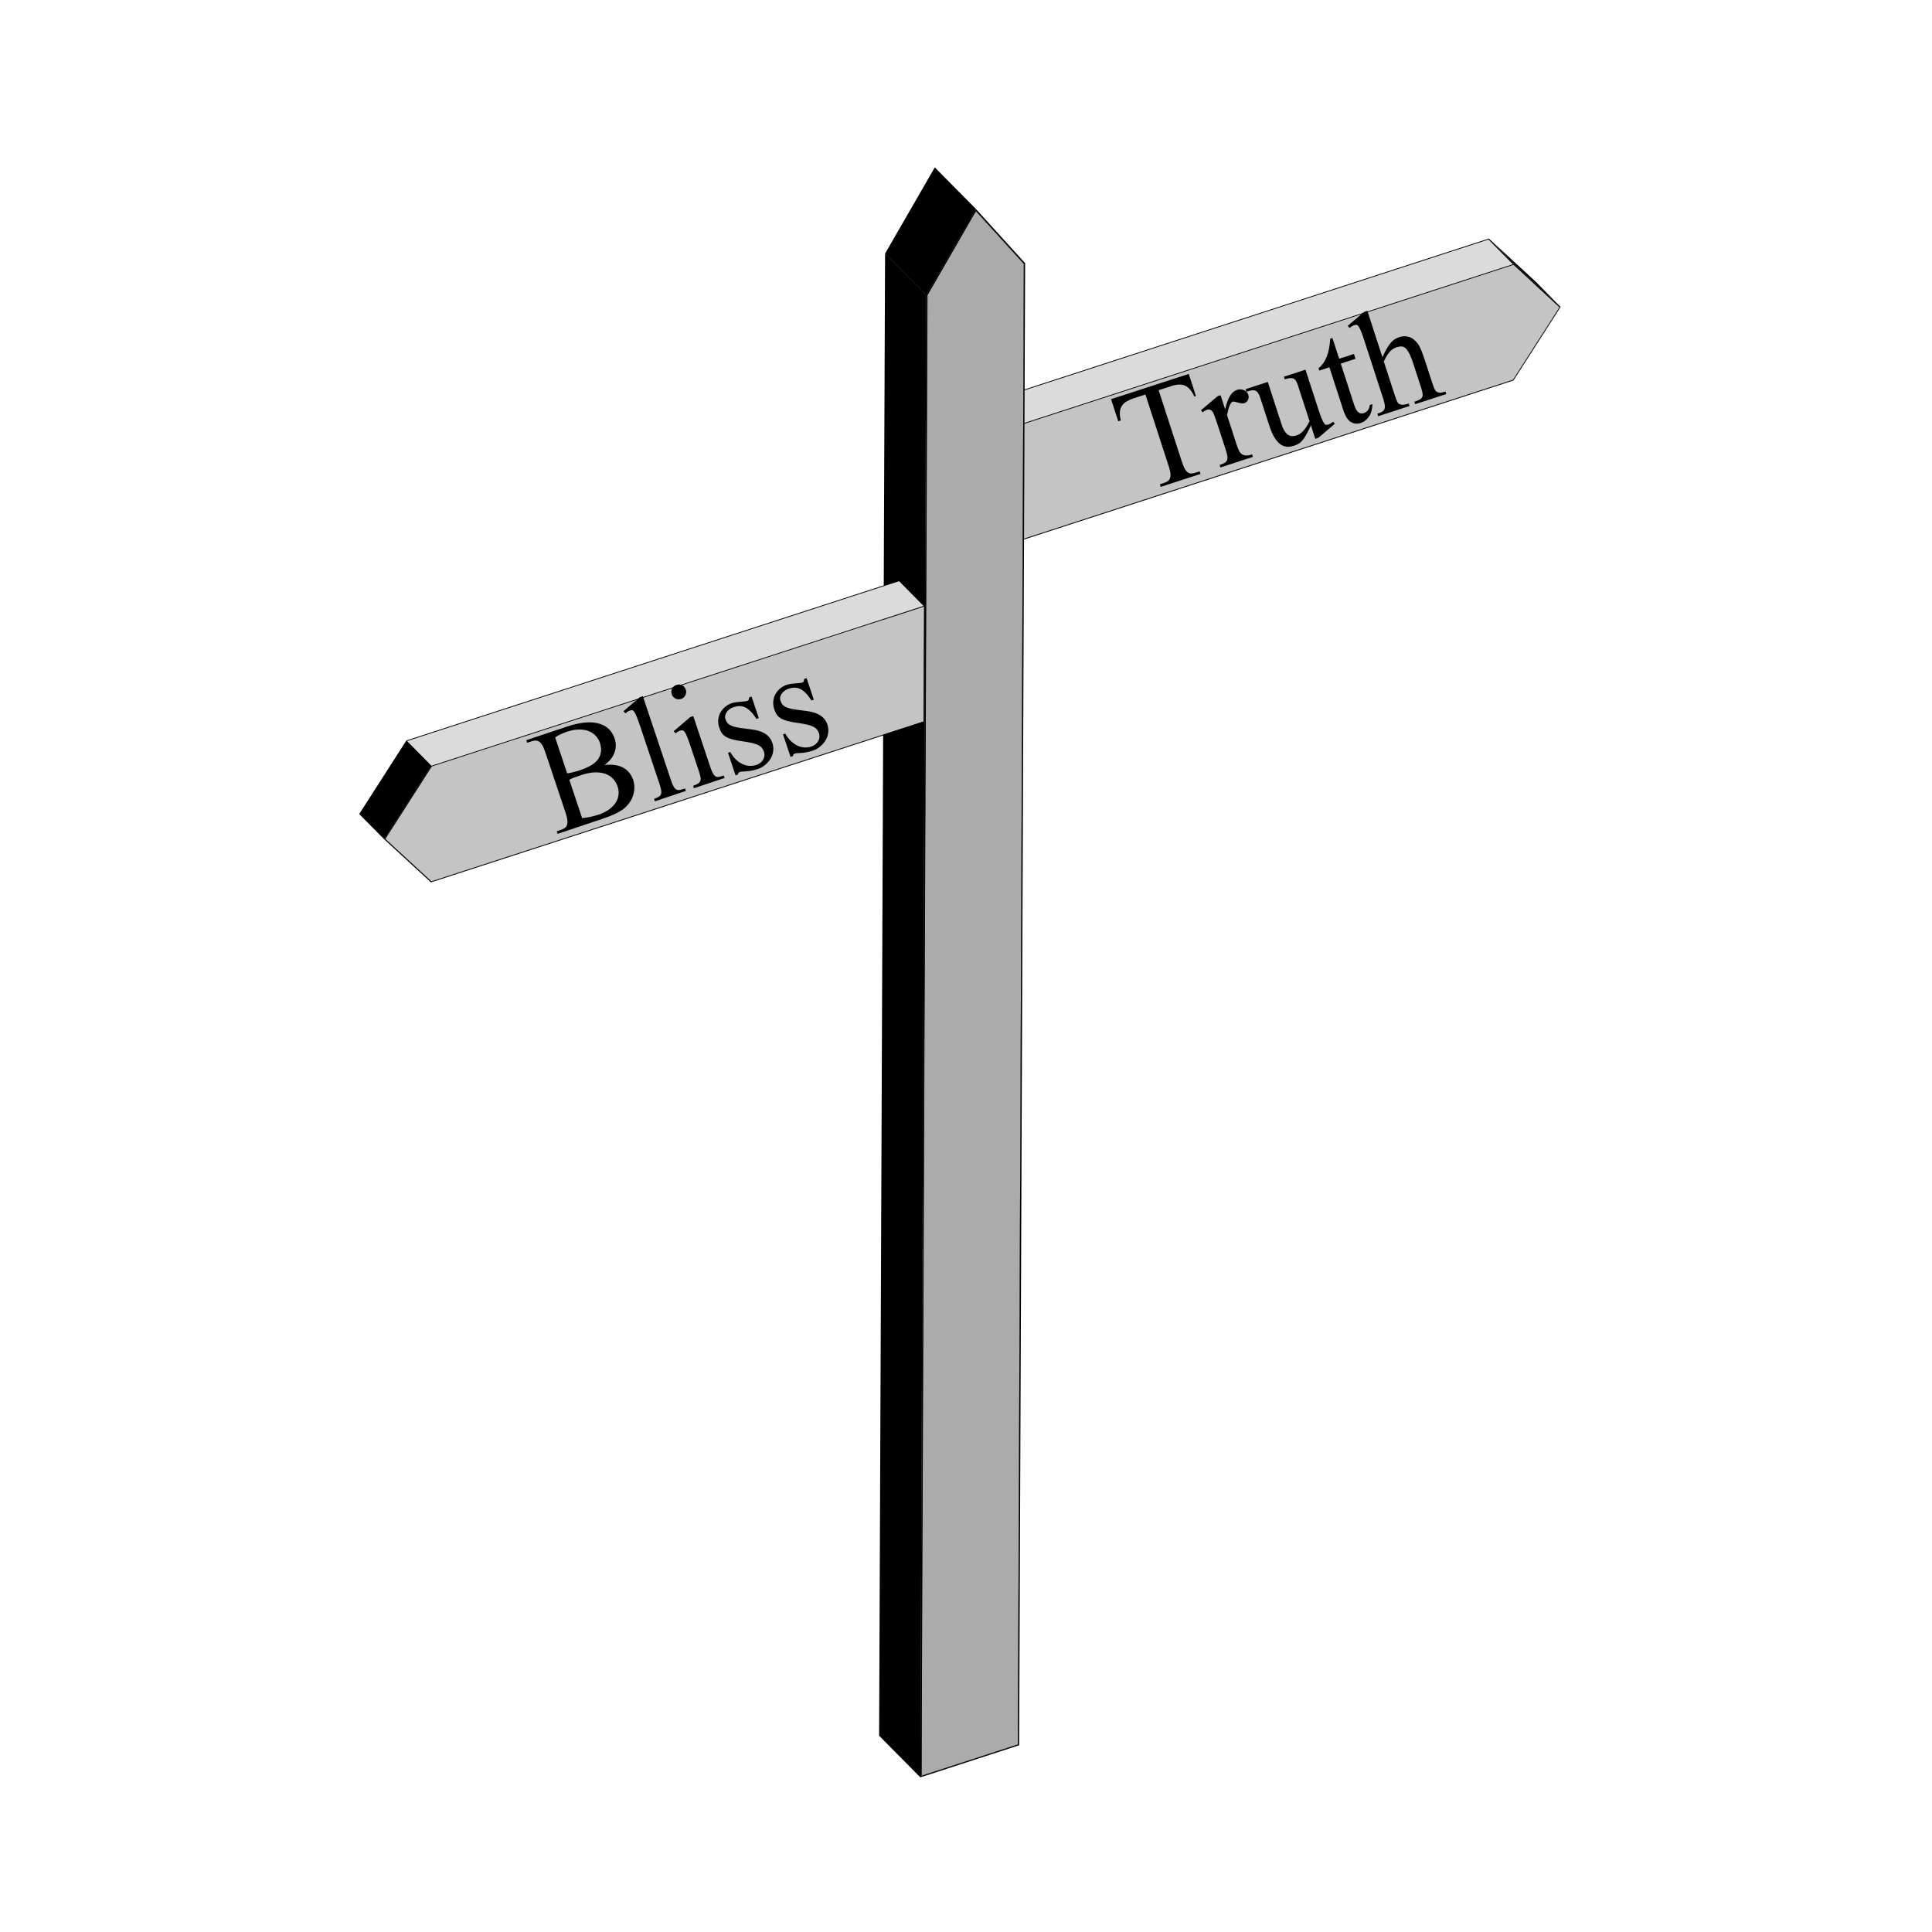 <svg:svg xmlns:dc="http://purl.org/dc/elements/1.1/" xmlns:ns1="http://sodipodi.sourceforge.net/DTD/sodipodi-0.dtd" xmlns:ns2="http://www.inkscape.org/namespaces/inkscape" xmlns:ns4="http://creativecommons.org/ns#" xmlns:rdf="http://www.w3.org/1999/02/22-rdf-syntax-ns#" xmlns:svg="http://www.w3.org/2000/svg" enable-background="new 0 0 1230.447 1648.871" height="1910.317" id="Layer_1" version="1.1" viewBox="-339.935 -130.723 1910.317 1910.317" width="1910.317" x="0px" y="0px" ns1:docname="Blissful Truth.svg" ns2:version="0.91 r13725" xml:space="preserve"><svg:defs id="defs155"><svg:filter id="filter5801" style="color-interpolation-filters:sRGB;" ns2:label="Drop Shadow"><svg:feFlood flood-color="rgb(0,0,0)" flood-opacity="0.863" id="feFlood5803" result="flood" /><svg:feComposite id="feComposite5805" in="flood" in2="SourceGraphic" operator="in" result="composite1" /><svg:feGaussianBlur id="feGaussianBlur5807" in="composite1" result="blur" stdDeviation="3.6" /><svg:feOffset dx="-6" dy="6.3" id="feOffset5809" result="offset" /><svg:feComposite id="feComposite5811" in="SourceGraphic" in2="offset" operator="over" result="composite2" /></svg:filter></svg:defs><ns1:namedview bordercolor="#666666" borderopacity="1" gridtolerance="10" guidetolerance="10" id="namedview153" objecttolerance="10" pagecolor="#ffffff" showgrid="false" ns2:current-layer="Layer_1" ns2:cx="282.77844" ns2:cy="769.95238" ns2:pageopacity="0" ns2:pageshadow="2" ns2:window-height="480" ns2:window-width="640" ns2:zoom="0.61020757" /><svg:g id="g4359" style="filter:url(#filter5801)"><svg:g id="g5"><svg:g enable-background="new    " id="g7"><svg:g id="g9"><svg:polygon id="polygon11" points="1183.352,141.769 1208.107,166.811 1162.119,238.506 1137.364,213.464 " /></svg:g><svg:g id="g13"><svg:polygon id="polygon15" points="1183.352,141.769 1208.107,166.811 1162.576,124.86 1137.821,99.818 " style="fill:#a5a5a5" /></svg:g><svg:g id="g17"><svg:polygon id="polygon19" points="1184.447,141.413 1209.201,166.455 1163.009,123.895 1138.254,98.853 " /></svg:g><svg:g id="g21"><svg:polygon id="polygon23" points="1137.364,213.464 1162.119,238.506 675.378,396.658 650.624,371.616 " /></svg:g><svg:g id="g25"><svg:polygon id="polygon27" points="1138.254,98.853 1163.009,123.895 674.962,282.471 650.208,257.429 " /></svg:g><svg:g id="g29"><svg:polygon id="polygon31" points="1137.821,99.818 1162.576,124.86 675.835,283.011 651.081,257.969 " style="fill:#dbdbdb" /></svg:g><svg:g id="g33"><svg:polygon id="polygon35" points="651.081,257.969 675.835,283.011 675.379,396.658 650.624,371.616 " style="fill:#808080" /></svg:g><svg:g id="g37"><svg:polygon id="polygon39" points="1162.119,238.506 675.379,396.658 675.835,283.011 1162.576,124.86 1208.107,166.811 " style="fill:#c4c4c4" /></svg:g><svg:g id="g41"><svg:polygon id="polygon43" points="650.208,257.429 674.962,282.471 674.499,397.767 649.744,372.725 " /></svg:g><svg:g id="g45"><svg:path d="m 1163.009,123.895 46.192,42.56 -46.656,72.736 -488.047,158.576 0.463,-115.296 488.046,-158.576 z m -0.89,114.611 45.988,-71.695 -45.532,-41.951 -486.74,158.151 -0.457,113.647 486.74,-158.152" id="path47" ns2:connector-curvature="0" /></svg:g></svg:g></svg:g><svg:g id="g49"><svg:g enable-background="new    " id="g51"><svg:g id="g53"><svg:polygon id="polygon55" points="631.787,1546.657 672.515,1587.857 577.324,1618.787 536.596,1577.586 " /></svg:g><svg:g id="g57"><svg:polygon id="polygon59" points="637.67,82.758 678.398,123.959 672.515,1587.857 631.787,1546.657 " /></svg:g><svg:g id="g61"><svg:polygon id="polygon63" points="542.48,113.688 583.208,154.888 577.325,1618.786 536.597,1577.586 " style="fill:#808080" /></svg:g><svg:g id="g65"><svg:polygon id="polygon67" points="541.206,113.734 581.934,154.935 576.044,1620.401 535.317,1579.201 " /></svg:g><svg:g id="g69"><svg:polygon id="polygon71" points="590.353,30.645 631.081,71.846 678.398,123.959 637.67,82.758 " /></svg:g><svg:g id="g73"><svg:polygon id="polygon75" points="590.353,30.645 631.081,71.846 583.208,154.888 542.48,113.688 " style="fill:#818181" /></svg:g><svg:g id="g77"><svg:polygon id="polygon79" points="672.515,1587.857 577.325,1618.786 583.208,154.888 631.081,71.846 678.399,123.959 " style="fill:#ababab" /></svg:g><svg:g id="g81"><svg:polygon id="polygon83" points="590.361,28.47 631.089,69.671 581.934,154.935 541.206,113.734 " /></svg:g><svg:g id="g85"><svg:path d="m 631.089,69.671 48.586,53.506 -5.89,1465.466 -97.741,31.758 5.89,-1465.466 49.155,-85.264 z m 41.425,1518.186 5.883,-1463.899 -47.318,-52.113 -47.873,83.042 -5.883,1463.899 95.191,-30.929" id="path87" ns2:connector-curvature="0" /></svg:g></svg:g></svg:g><svg:g id="g89"><svg:g enable-background="new    " id="g91"><svg:g id="g93"><svg:polygon id="polygon95" points="555.069,437.651 579.824,462.693 579.367,576.34 554.612,551.298 " /></svg:g><svg:g id="g97"><svg:polygon id="polygon99" points="554.612,551.298 579.367,576.34 92.634,734.489 67.879,709.447 " /></svg:g><svg:g id="g101"><svg:polygon id="polygon103" points="67.879,709.447 92.634,734.489 47.103,692.538 22.348,667.495 " /></svg:g><svg:g id="g105"><svg:polygon id="polygon107" points="92.634,734.489 47.103,692.538 93.091,620.842 579.824,462.693 579.367,576.34 " style="fill:#c4c4c4" /></svg:g><svg:g id="g109"><svg:polygon id="polygon111" points="555.948,436.542 580.702,461.584 92.656,620.16 67.902,595.118 " /></svg:g><svg:g id="g113"><svg:polygon id="polygon115" points="555.069,437.651 579.824,462.693 93.091,620.842 68.337,595.8 " style="fill:#dbdbdb" /></svg:g><svg:g id="g117"><svg:polygon id="polygon119" points="68.337,595.8 93.091,620.842 47.103,692.538 22.348,667.495 " style="fill:#a5a5a5" /></svg:g><svg:g id="g121"><svg:path d="M 92.656,620.16 580.702,461.584 580.239,576.88 92.193,735.456 46,692.896 92.656,620.16 Z M 579.367,576.34 579.824,462.693 93.091,620.842 47.103,692.538 92.634,734.489 579.367,576.34" id="path123" ns2:connector-curvature="0" /></svg:g><svg:g id="g125"><svg:polygon id="polygon127" points="67.902,595.118 92.656,620.16 46,692.896 21.245,667.854 " /></svg:g></svg:g></svg:g></svg:g><svg:g id="g5813"><svg:g id="g129"><svg:path d="m 257.852,625.666 c 4.006,-0.434 7.59,-0.387 10.751,0.142 3.159,0.528 5.889,1.467 8.19,2.81 2.3,1.346 4.227,3.043 5.78,5.089 1.553,2.049 2.751,4.329 3.592,6.841 0.772,2.31 1.159,4.709 1.163,7.2 0.002,2.492 -0.357,4.974 -1.078,7.441 -0.723,2.47 -1.835,4.844 -3.338,7.12 -1.504,2.278 -3.376,4.357 -5.615,6.24 -4.254,3.538 -11.645,7.067 -22.17,10.589 l -43.703,14.623 -0.852,-2.547 3.463,-1.159 c 1.562,-0.522 2.909,-1.123 4.04,-1.805 1.133,-0.68 1.962,-1.637 2.493,-2.873 0.531,-1.234 0.71,-2.843 0.539,-4.824 -0.173,-1.981 -0.78,-4.533 -1.826,-7.658 l -20.008,-59.798 c -1.091,-3.26 -2.183,-5.728 -3.269,-7.402 -1.09,-1.675 -2.231,-2.822 -3.418,-3.444 -1.19,-0.621 -2.436,-0.845 -3.738,-0.675 -1.302,0.172 -2.666,0.496 -4.092,0.973 l -3.464,1.159 -0.852,-2.547 39.933,-13.361 c 12.836,-4.295 23.292,-5.375 31.367,-3.246 8.076,2.132 13.422,7.103 16.034,14.912 1.568,4.686 1.534,9.323 -0.102,13.91 -1.637,4.589 -4.91,8.685 -9.82,12.291 z m -36.984,8.298 c 1.81,-0.228 3.815,-0.615 6.012,-1.163 2.196,-0.545 4.583,-1.25 7.165,-2.113 9.031,-3.022 14.973,-6.822 17.821,-11.4 2.848,-4.578 3.307,-9.753 1.375,-15.525 -0.886,-2.649 -2.293,-4.991 -4.221,-7.027 -1.927,-2.034 -4.272,-3.571 -7.036,-4.612 -2.766,-1.037 -5.936,-1.543 -9.514,-1.518 -3.578,0.027 -7.507,0.756 -11.784,2.188 -4.62,1.546 -8.524,3.418 -11.714,5.618 l 11.896,35.554 z m 14.793,44.212 c 5.569,-0.505 10.97,-1.632 16.2,-3.382 4.142,-1.386 7.639,-3.122 10.491,-5.21 2.85,-2.086 5.039,-4.348 6.564,-6.784 1.525,-2.436 2.439,-5.008 2.743,-7.714 0.302,-2.707 0.011,-5.385 -0.875,-8.033 -0.977,-2.919 -2.476,-5.477 -4.493,-7.672 -2.019,-2.193 -4.552,-3.838 -7.598,-4.934 -3.047,-1.094 -6.57,-1.577 -10.566,-1.449 -3.997,0.131 -8.44,1.012 -13.33,2.647 -2.852,0.955 -5.252,1.797 -7.198,2.522 -1.948,0.728 -3.485,1.432 -4.618,2.111 l 12.68,37.897 z" id="path131" ns2:connector-curvature="0" /><svg:path d="m 295.684,557.616 27.746,82.923 c 0.954,2.853 1.846,5.009 2.674,6.468 0.829,1.461 1.764,2.451 2.807,2.969 1.041,0.521 2.231,0.633 3.566,0.336 1.336,-0.294 2.988,-0.772 4.959,-1.432 l 0.817,2.444 -30.663,10.26 -0.818,-2.444 c 2.037,-0.683 3.616,-1.381 4.736,-2.095 1.121,-0.715 1.855,-1.62 2.205,-2.721 0.35,-1.097 0.371,-2.446 0.064,-4.042 -0.308,-1.597 -0.858,-3.582 -1.654,-5.96 l -18.985,-56.742 c -1.432,-4.278 -2.625,-7.561 -3.578,-9.847 -0.954,-2.286 -1.801,-3.909 -2.536,-4.872 -0.737,-0.96 -1.44,-1.425 -2.108,-1.391 -0.667,0.036 -1.444,0.2 -2.326,0.495 -1.291,0.433 -2.66,1.307 -4.107,2.621 l -1.938,-2.07 16.086,-13.878 3.056,-1.023 z" id="path133" ns2:connector-curvature="0" /><svg:path d="m 328.895,546.504 c 1.969,-0.658 3.838,-0.548 5.606,0.334 1.768,0.881 2.981,2.307 3.639,4.276 0.637,1.901 0.52,3.753 -0.35,5.554 -0.87,1.803 -2.291,3.031 -4.26,3.69 -1.971,0.659 -3.843,0.532 -5.622,-0.384 -1.778,-0.915 -2.986,-2.323 -3.622,-4.226 -0.659,-1.969 -0.549,-3.838 0.333,-5.606 0.882,-1.767 2.306,-2.979 4.276,-3.64 z m 16.645,30.792 16.804,50.222 c 1.001,2.99 1.937,5.226 2.811,6.706 0.873,1.483 1.819,2.45 2.84,2.901 1.019,0.452 2.141,0.53 3.363,0.234 1.222,-0.296 2.683,-0.728 4.381,-1.296 l 0.818,2.444 -30.357,10.158 -0.818,-2.445 c 2.103,-0.704 3.734,-1.419 4.889,-2.146 1.154,-0.726 1.923,-1.643 2.307,-2.754 0.384,-1.108 0.404,-2.458 0.065,-4.043 -0.344,-1.584 -0.91,-3.564 -1.705,-5.942 l -8.045,-24.042 c -1.317,-3.938 -2.432,-7.039 -3.34,-9.304 -0.908,-2.262 -1.721,-3.898 -2.434,-4.905 -0.717,-1.007 -1.446,-1.556 -2.193,-1.645 -0.749,-0.09 -1.631,0.035 -2.649,0.376 -0.68,0.228 -1.347,0.547 -2.003,0.954 -0.656,0.409 -1.403,0.942 -2.24,1.6 l -1.837,-2.104 16.29,-13.946 3.056,-1.022 z" id="path135" ns2:connector-curvature="0" /><svg:path d="m 403.2,558.003 7.124,21.291 -2.343,0.784 c -1.929,-3.054 -3.828,-5.516 -5.699,-7.382 -1.87,-1.866 -3.7,-3.216 -5.49,-4.053 -1.791,-0.835 -3.642,-1.234 -5.556,-1.199 -1.913,0.036 -3.889,0.395 -5.927,1.076 -1.63,0.546 -3.012,1.273 -4.142,2.179 -1.132,0.908 -2.048,1.895 -2.748,2.958 -0.701,1.067 -1.147,2.159 -1.338,3.28 -0.19,1.122 -0.116,2.191 0.224,3.21 0.433,1.291 0.983,2.429 1.652,3.412 0.669,0.984 1.57,1.815 2.703,2.493 1.133,0.68 2.555,1.261 4.266,1.745 1.709,0.486 3.833,0.908 6.37,1.267 l 11.62,1.549 c 10.734,1.393 17.343,5.791 19.819,13.192 0.954,2.852 1.228,5.649 0.824,8.39 -0.405,2.741 -1.319,5.256 -2.743,7.544 -1.426,2.289 -3.24,4.312 -5.445,6.07 -2.206,1.758 -4.6,3.068 -7.18,3.932 -1.971,0.659 -4.093,1.199 -6.367,1.62 -2.277,0.422 -4.762,0.668 -7.456,0.739 -0.816,0.047 -1.551,0.104 -2.208,0.172 -0.656,0.069 -1.224,0.184 -1.698,0.342 -1.019,0.341 -1.64,1.191 -1.865,2.55 l -2.241,0.75 -7.465,-22.31 2.241,-0.75 c 1.681,2.988 3.567,5.473 5.665,7.45 2.096,1.98 4.261,3.484 6.493,4.511 2.231,1.029 4.519,1.603 6.863,1.725 2.344,0.122 4.603,-0.181 6.776,-0.908 1.562,-0.522 2.908,-1.236 4.04,-2.144 1.131,-0.905 2.029,-1.942 2.697,-3.111 0.666,-1.166 1.077,-2.417 1.235,-3.755 0.157,-1.336 0.019,-2.649 -0.412,-3.94 -0.522,-1.562 -1.232,-2.89 -2.127,-3.988 -0.896,-1.097 -2.154,-2.036 -3.774,-2.815 -1.62,-0.778 -3.716,-1.456 -6.286,-2.031 -2.571,-0.573 -5.84,-1.142 -9.803,-1.704 -3.874,-0.517 -7.085,-1.142 -9.633,-1.875 -2.55,-0.732 -4.657,-1.613 -6.321,-2.643 -1.667,-1.028 -2.964,-2.254 -3.894,-3.681 -0.93,-1.425 -1.725,-3.122 -2.384,-5.093 -0.863,-2.58 -1.206,-5.128 -1.027,-7.643 0.178,-2.513 0.843,-4.869 1.995,-7.067 1.152,-2.198 2.729,-4.142 4.732,-5.831 2.002,-1.69 4.394,-3 7.181,-3.933 0.882,-0.295 2.048,-0.532 3.498,-0.717 1.448,-0.183 2.926,-0.337 4.433,-0.464 1.505,-0.125 2.881,-0.245 4.127,-0.361 1.245,-0.113 2.072,-0.24 2.478,-0.376 0.747,-0.25 1.256,-0.59 1.528,-1.022 0.27,-0.43 0.484,-1.312 0.642,-2.65 l 2.344,-0.784 z" id="path137" ns2:connector-curvature="0" /><svg:path d="m 457.598,539.802 7.125,21.291 -2.344,0.784 c -1.928,-3.054 -3.828,-5.516 -5.698,-7.382 -1.87,-1.866 -3.701,-3.217 -5.491,-4.053 -1.791,-0.835 -3.641,-1.235 -5.555,-1.2 -1.914,0.036 -3.89,0.396 -5.927,1.077 -1.63,0.545 -3.012,1.272 -4.142,2.179 -1.133,0.907 -2.049,1.894 -2.749,2.958 -0.701,1.067 -1.147,2.159 -1.338,3.279 -0.19,1.123 -0.116,2.191 0.225,3.21 0.433,1.291 0.982,2.43 1.651,3.412 0.67,0.985 1.57,1.816 2.703,2.494 1.134,0.679 2.555,1.261 4.266,1.744 1.71,0.487 3.833,0.909 6.371,1.267 l 11.619,1.55 c 10.734,1.393 17.343,5.79 19.819,13.191 0.954,2.853 1.228,5.649 0.825,8.39 -0.406,2.741 -1.319,5.256 -2.743,7.545 -1.426,2.289 -3.241,4.312 -5.445,6.069 -2.207,1.758 -4.601,3.068 -7.181,3.932 -1.971,0.659 -4.092,1.199 -6.367,1.621 -2.277,0.422 -4.761,0.667 -7.455,0.739 -0.817,0.046 -1.551,0.104 -2.208,0.172 -0.657,0.069 -1.225,0.183 -1.698,0.342 -1.019,0.341 -1.641,1.191 -1.865,2.55 l -2.241,0.75 -7.465,-22.31 2.241,-0.75 c 1.68,2.988 3.567,5.472 5.664,7.45 2.097,1.98 4.262,3.483 6.493,4.51 2.231,1.029 4.519,1.603 6.864,1.725 2.344,0.122 4.602,-0.18 6.775,-0.907 1.562,-0.522 2.909,-1.237 4.04,-2.144 1.131,-0.906 2.03,-1.943 2.697,-3.112 0.667,-1.166 1.078,-2.416 1.235,-3.754 0.157,-1.336 0.021,-2.649 -0.412,-3.94 -0.521,-1.562 -1.232,-2.891 -2.127,-3.989 -0.896,-1.097 -2.153,-2.035 -3.773,-2.815 -1.62,-0.778 -3.716,-1.455 -6.287,-2.03 -2.57,-0.574 -5.839,-1.143 -9.803,-1.705 -3.873,-0.516 -7.084,-1.141 -9.633,-1.874 -2.549,-0.732 -4.656,-1.613 -6.32,-2.643 -1.666,-1.028 -2.963,-2.255 -3.894,-3.682 -0.93,-1.425 -1.725,-3.121 -2.384,-5.092 -0.863,-2.58 -1.205,-5.128 -1.027,-7.643 0.179,-2.513 0.843,-4.87 1.996,-7.068 1.151,-2.197 2.729,-4.142 4.732,-5.831 2.001,-1.69 4.394,-3 7.181,-3.932 0.881,-0.295 2.047,-0.533 3.497,-0.717 1.449,-0.183 2.927,-0.337 4.433,-0.464 1.506,-0.125 2.881,-0.245 4.127,-0.361 1.245,-0.114 2.072,-0.24 2.479,-0.377 0.747,-0.249 1.256,-0.59 1.528,-1.02 0.27,-0.431 0.484,-1.312 0.642,-2.65 l 2.342,-0.784 z" id="path139" ns2:connector-curvature="0" /></svg:g><svg:g id="g141"><svg:path d="m 835.474,238.996 7.104,21.863 -1.532,0.498 c -2.653,-5.613 -5.718,-9.192 -9.192,-10.737 -3.477,-1.542 -7.837,-1.463 -13.081,0.24 l -13.077,4.249 23.07,71.005 c 1.019,3.133 2.042,5.531 3.071,7.19 1.029,1.662 2.097,2.803 3.202,3.422 1.105,0.62 2.309,0.85 3.611,0.69 1.305,-0.158 2.773,-0.506 4.408,-1.037 l 3.166,-1.029 0.83,2.554 -39.333,12.78 -0.829,-2.554 3.269,-1.062 c 1.635,-0.531 3.019,-1.131 4.158,-1.803 1.137,-0.67 1.965,-1.599 2.483,-2.784 0.519,-1.185 0.71,-2.734 0.579,-4.65 -0.134,-1.914 -0.697,-4.404 -1.693,-7.469 l -23.07,-71.004 -11.137,3.618 c -2.793,0.908 -5.189,1.932 -7.19,3.071 -2.001,1.141 -3.592,2.562 -4.771,4.261 -1.18,1.702 -1.892,3.74 -2.136,6.116 -0.244,2.377 0.062,5.232 0.92,8.568 l -2.554,0.83 -7.104,-21.863 76.827,-24.963 z" id="path143" ns2:connector-curvature="0" /><svg:path d="m 866.941,260.058 4.581,14.099 c 2.259,-11.125 6.146,-17.584 11.663,-19.377 1.227,-0.398 2.432,-0.564 3.621,-0.498 1.188,0.065 2.29,0.329 3.307,0.79 1.015,0.461 1.894,1.079 2.636,1.853 0.741,0.776 1.278,1.675 1.61,2.697 0.576,1.772 0.465,3.463 -0.328,5.076 -0.794,1.614 -2.007,2.686 -3.642,3.217 -0.751,0.244 -1.696,0.288 -2.838,0.131 -1.143,-0.154 -2.272,-0.391 -3.392,-0.705 -1.119,-0.315 -2.148,-0.582 -3.086,-0.805 -0.938,-0.221 -1.61,-0.267 -2.019,-0.134 -1.227,0.398 -2.335,1.851 -3.329,4.356 -0.992,2.508 -1.775,5.547 -2.345,9.121 l 9.792,30.139 c 0.598,1.839 1.259,3.47 1.984,4.89 0.725,1.421 1.633,2.539 2.727,3.35 1.091,0.814 2.463,1.272 4.117,1.373 1.651,0.103 3.705,-0.244 6.156,-1.041 l 0.796,2.452 -32.182,10.457 -0.796,-2.452 c 2.043,-0.664 3.649,-1.336 4.822,-2.019 1.171,-0.681 1.998,-1.553 2.482,-2.614 0.483,-1.061 0.612,-2.402 0.388,-4.023 -0.228,-1.62 -0.748,-3.691 -1.567,-6.211 l -7.9,-24.315 c -1.195,-3.678 -2.186,-6.556 -2.975,-8.634 -0.788,-2.077 -1.372,-3.468 -1.752,-4.175 -1.566,-2.502 -3.541,-3.367 -5.925,-2.592 -0.75,0.243 -1.472,0.573 -2.164,0.985 -0.696,0.415 -1.464,0.946 -2.306,1.596 l -1.409,-2.252 16.411,-13.804 2.859,-0.93 z" id="path145" ns2:connector-curvature="0" /><svg:path d="m 950.905,234.81 12.349,38.005 c 1.395,4.291 2.562,7.602 3.508,9.929 0.944,2.33 1.77,3.999 2.477,5.012 0.705,1.014 1.404,1.54 2.094,1.579 0.691,0.04 1.512,-0.096 2.467,-0.406 1.292,-0.42 2.772,-1.314 4.436,-2.685 l 1.683,2.052 -16.275,13.872 -3.065,0.996 -4.315,-13.281 c -1.819,3.905 -3.41,7.058 -4.777,9.459 -1.364,2.403 -2.683,4.317 -3.949,5.745 -1.27,1.429 -2.545,2.482 -3.829,3.164 -1.286,0.681 -2.744,1.287 -4.379,1.818 -5.721,1.859 -10.517,1.065 -14.386,-2.385 -3.869,-3.447 -7.064,-9.055 -9.588,-16.82 l -9.096,-27.993 c -0.685,-2.11 -1.404,-3.741 -2.153,-4.892 -0.751,-1.148 -1.628,-1.937 -2.632,-2.364 -1.005,-0.425 -2.158,-0.559 -3.462,-0.4 -1.304,0.161 -2.875,0.539 -4.714,1.136 l -0.817,0.265 -0.83,-2.554 21.966,-7.137 13.644,41.99 c 0.974,2.998 2.053,5.338 3.241,7.022 1.187,1.687 2.423,2.884 3.71,3.595 1.285,0.713 2.612,1.035 3.984,0.965 1.37,-0.067 2.735,-0.324 4.1,-0.767 1.974,-0.642 3.989,-1.974 6.043,-3.997 2.053,-2.022 4.252,-5.335 6.597,-9.938 l -11.519,-35.451 c -0.575,-1.77 -1.194,-3.207 -1.852,-4.311 -0.661,-1.103 -1.481,-1.891 -2.462,-2.363 -0.983,-0.471 -2.171,-0.65 -3.563,-0.536 -1.395,0.114 -3.112,0.502 -5.155,1.166 l -0.83,-2.554 21.352,-6.938 z" id="path147" ns2:connector-curvature="0" /><svg:path d="m 977.539,203.454 6.672,20.534 14.609,-4.747 1.56,4.802 -14.609,4.747 13.212,40.662 c 0.663,2.043 1.369,3.696 2.118,4.958 0.75,1.265 1.535,2.176 2.357,2.736 0.822,0.562 1.657,0.873 2.507,0.936 0.849,0.063 1.716,-0.049 2.602,-0.337 1.566,-0.509 2.898,-1.449 3.996,-2.823 1.096,-1.373 1.721,-3.101 1.873,-5.183 l 2.656,-0.863 c -0.106,5.005 -1.259,9.106 -3.456,12.305 -2.199,3.2 -4.865,5.308 -7.997,6.326 -3.611,1.173 -6.914,0.855 -9.913,-0.959 -2.998,-1.81 -5.492,-5.783 -7.484,-11.913 l -13.709,-42.194 -10.013,3.253 -0.731,-2.248 c 3.397,-2.759 6.05,-6.464 7.966,-11.116 1.915,-4.649 3.128,-10.71 3.638,-18.18 l 2.146,-0.697 z" id="path149" ns2:connector-curvature="0" /><svg:path d="m 1012.086,176.641 14.904,45.871 c 1.657,-3.701 3.183,-6.718 4.569,-9.052 1.389,-2.332 2.732,-4.22 4.035,-5.66 1.3,-1.438 2.6,-2.539 3.897,-3.299 1.296,-0.76 2.694,-1.384 4.192,-1.871 3.541,-1.15 6.905,-1.17 10.09,-0.06 3.185,1.112 6.11,3.569 8.777,7.371 1.791,2.732 3.937,7.945 6.436,15.641 l 7.204,22.17 c 0.685,2.112 1.318,3.884 1.895,5.314 0.579,1.433 1.312,2.531 2.2,3.295 0.888,0.767 2.033,1.165 3.439,1.198 1.403,0.035 3.262,-0.326 5.578,-1.079 l 0.797,2.452 -30.751,9.992 -0.796,-2.452 1.43,-0.465 c 2.043,-0.664 3.581,-1.37 4.619,-2.122 1.035,-0.75 1.699,-1.662 1.991,-2.737 0.29,-1.072 0.255,-2.398 -0.105,-3.976 -0.363,-1.576 -0.908,-3.488 -1.638,-5.736 l -7.204,-22.17 c -1.35,-4.153 -2.634,-7.464 -3.849,-9.932 -1.216,-2.465 -2.453,-4.302 -3.711,-5.514 -1.26,-1.21 -2.603,-1.866 -4.028,-1.967 -1.427,-0.101 -3.058,0.147 -4.897,0.744 -1.159,0.377 -2.277,0.873 -3.357,1.486 -1.08,0.617 -2.141,1.469 -3.178,2.558 -1.041,1.091 -2.07,2.442 -3.089,4.053 -1.02,1.613 -2.084,3.613 -3.188,6.005 l 10.755,33.102 c 0.731,2.248 1.346,3.968 1.846,5.161 0.501,1.192 0.985,2.108 1.458,2.746 0.47,0.637 0.976,1.039 1.519,1.2 0.541,0.163 1.221,0.338 2.035,0.525 1.514,0.262 3.871,-0.129 7.074,-1.169 l 0.797,2.452 -31.059,10.091 -0.797,-2.452 c 1.703,-0.553 3.135,-1.131 4.295,-1.733 1.158,-0.603 2.002,-1.422 2.531,-2.461 0.529,-1.036 0.709,-2.394 0.541,-4.072 -0.169,-1.677 -0.695,-3.877 -1.58,-6.602 l -18.424,-56.701 c -1.416,-4.358 -2.592,-7.685 -3.524,-9.98 -0.935,-2.294 -1.767,-3.925 -2.494,-4.894 -0.73,-0.966 -1.434,-1.454 -2.112,-1.459 -0.68,-0.006 -1.497,0.147 -2.449,0.457 -1.159,0.377 -2.603,1.26 -4.335,2.651 l -1.716,-2.153 16.206,-13.737 3.168,-1.029 z" id="path151" ns2:connector-curvature="0" /></svg:g></svg:g></svg:svg>